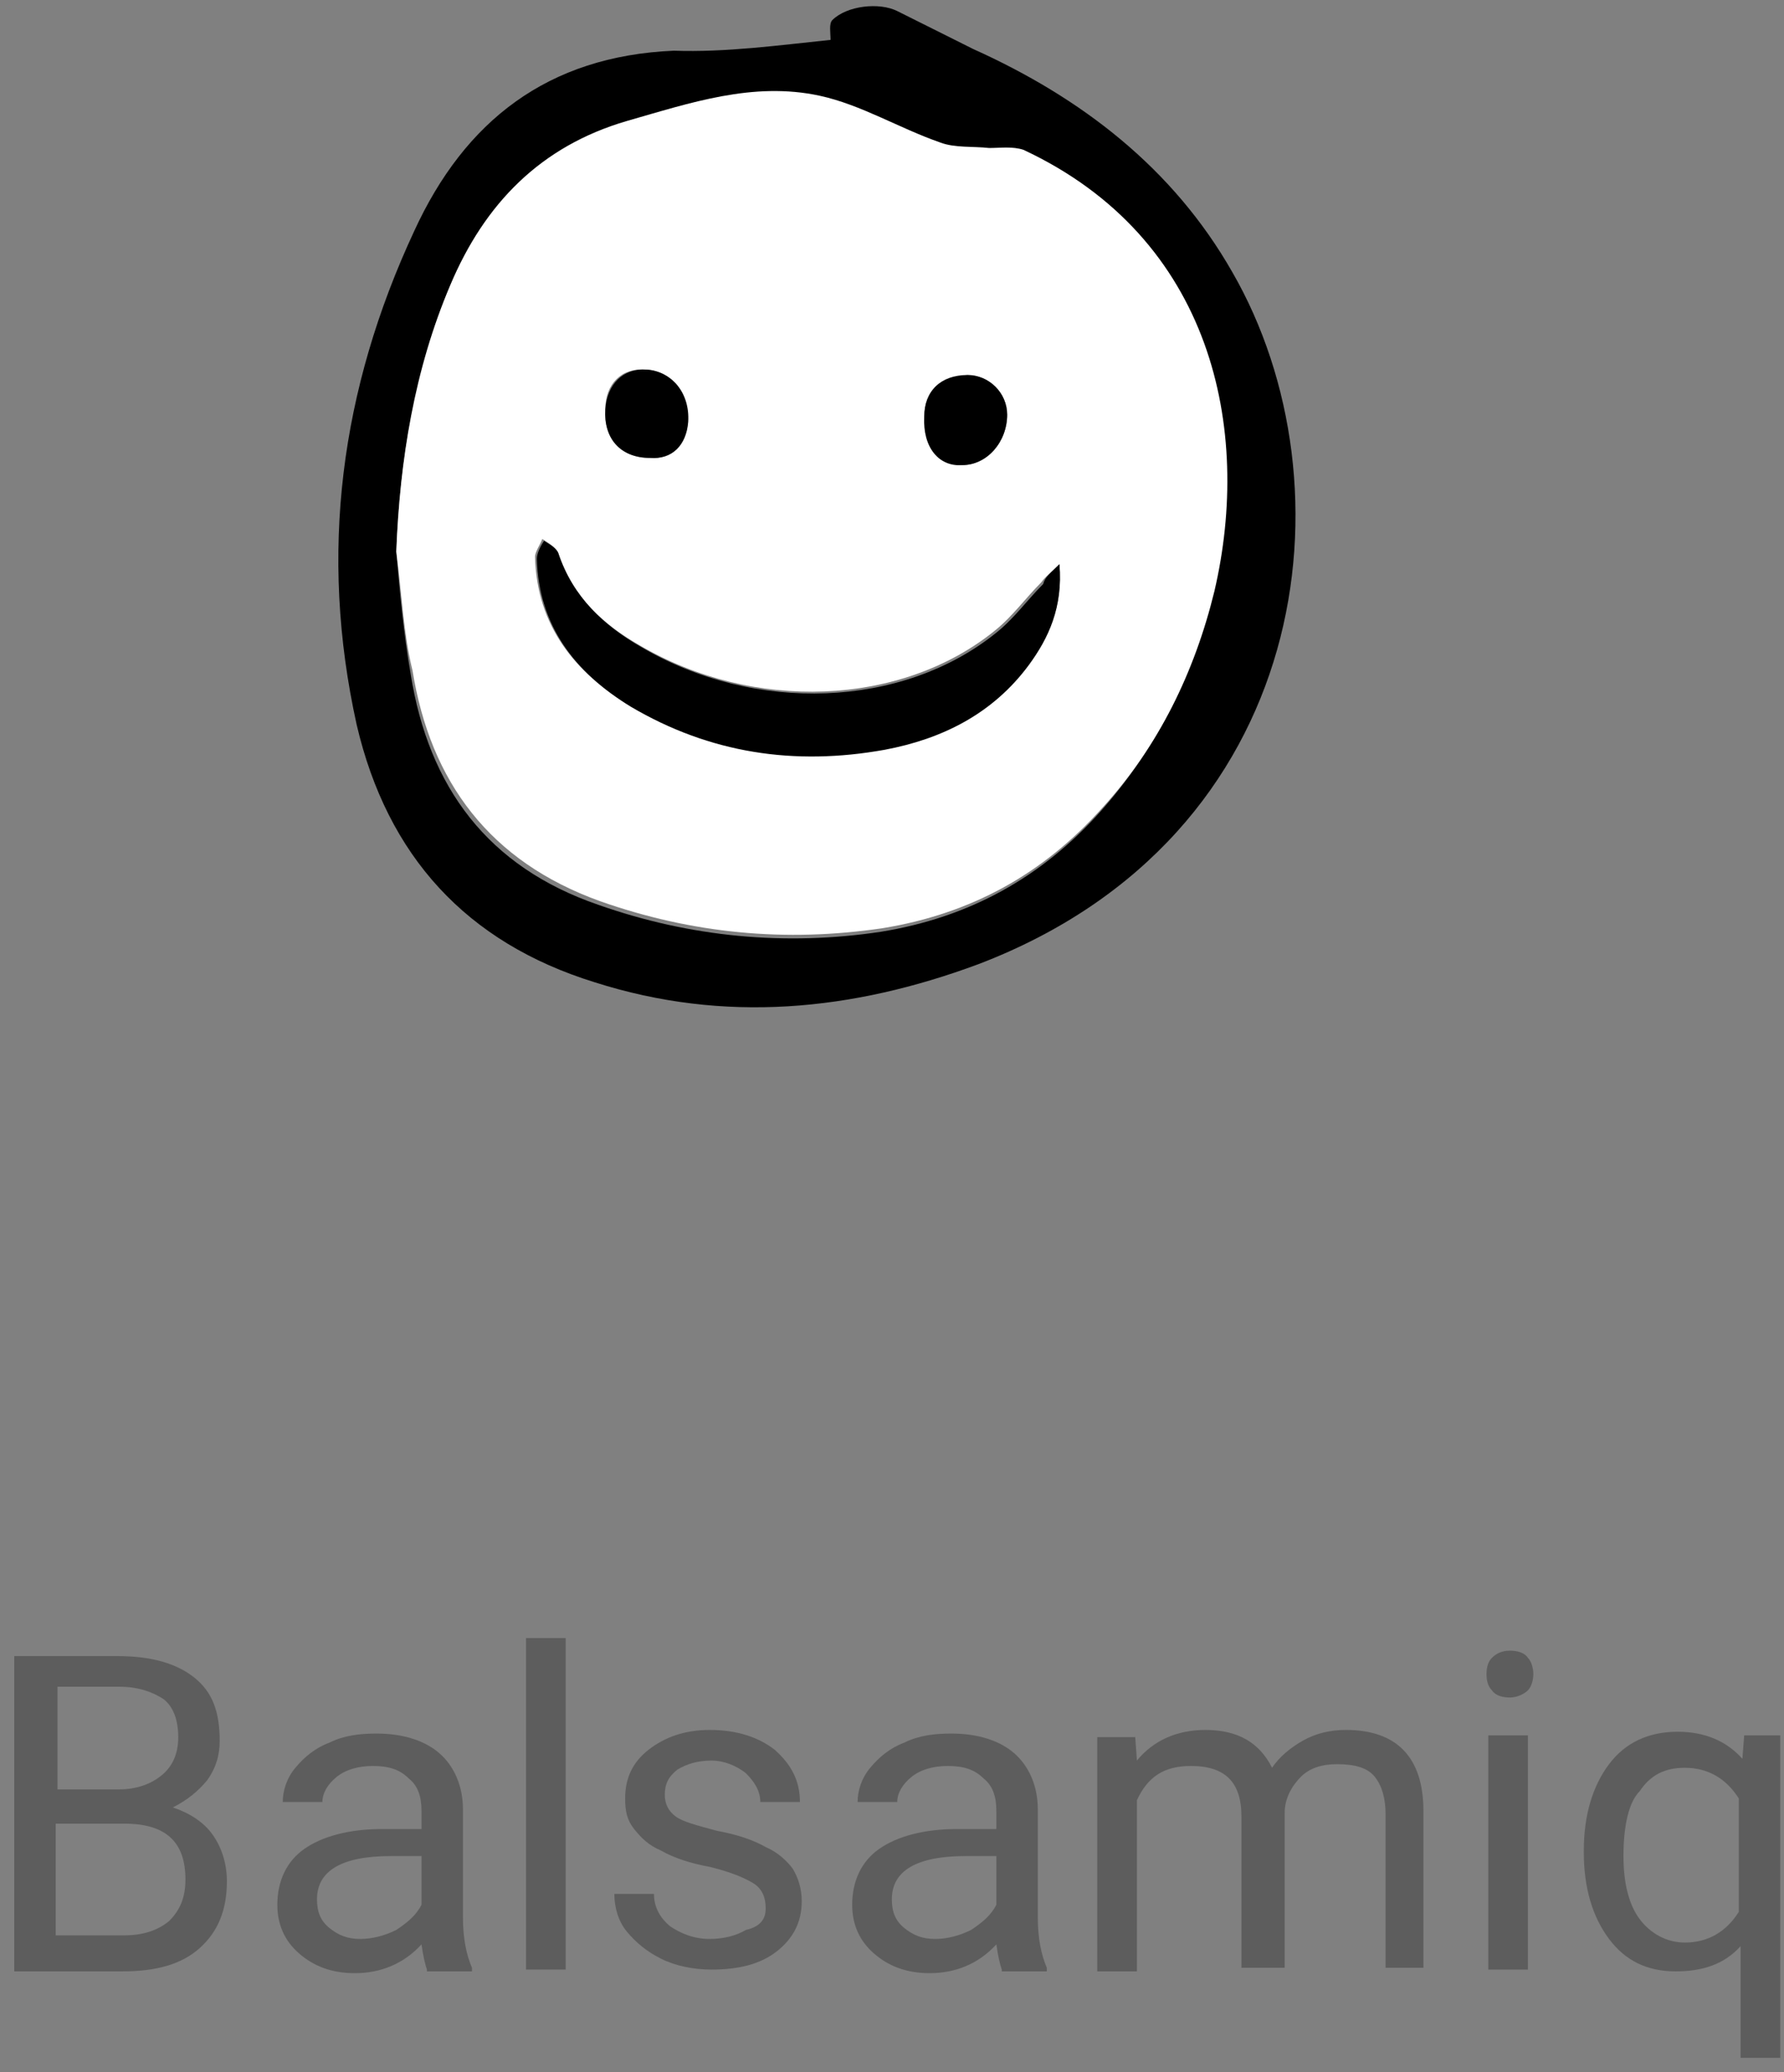 <svg width="99" height="115" viewBox="0 0 99 115" fill="none" xmlns="http://www.w3.org/2000/svg">
<rect x="0" y="0" width="99" height="115" fill="#808080" stroke="none"/>
<path d="M0.791 109.314V91.914H6.491C8.391 91.914 9.791 92.314 10.791 93.114C11.791 93.914 12.191 95.014 12.191 96.614C12.191 97.414 11.991 98.114 11.491 98.814C10.991 99.414 10.391 99.914 9.591 100.314C10.491 100.614 11.291 101.114 11.791 101.814C12.291 102.514 12.591 103.414 12.591 104.414C12.591 106.014 12.091 107.214 11.091 108.114C10.091 109.014 8.691 109.414 6.791 109.414H0.791V109.314ZM3.091 99.314H6.591C7.591 99.314 8.391 99.014 8.991 98.514C9.591 98.014 9.891 97.314 9.891 96.414C9.891 95.414 9.591 94.714 9.091 94.314C8.491 93.914 7.691 93.614 6.591 93.614H3.191V99.314H3.091ZM3.091 101.114V107.414H6.891C7.991 107.414 8.791 107.114 9.391 106.614C9.991 106.014 10.291 105.314 10.291 104.314C10.291 102.214 9.191 101.214 6.891 101.214H3.091V101.114Z" fill="#5D5D5D"/>
<path d="M23.691 109.314C23.591 109.014 23.491 108.614 23.391 107.914C22.391 109.014 21.091 109.514 19.691 109.514C18.391 109.514 17.391 109.114 16.591 108.414C15.791 107.714 15.391 106.814 15.391 105.714C15.391 104.414 15.891 103.314 16.891 102.614C17.891 101.914 19.391 101.514 21.191 101.514H23.391V100.514C23.391 99.714 23.191 99.114 22.691 98.714C22.191 98.214 21.591 98.014 20.691 98.014C19.891 98.014 19.191 98.214 18.691 98.614C18.191 99.014 17.891 99.514 17.891 100.014H15.691C15.691 99.414 15.891 98.714 16.391 98.114C16.891 97.514 17.491 97.014 18.291 96.714C19.091 96.314 19.991 96.214 20.891 96.214C22.391 96.214 23.591 96.614 24.391 97.314C25.191 98.014 25.691 99.114 25.691 100.414V106.414C25.691 107.614 25.891 108.514 26.191 109.214V109.414H23.691V109.314ZM19.991 107.614C20.691 107.614 21.391 107.414 21.991 107.114C22.591 106.714 23.091 106.314 23.391 105.714V103.014H21.691C18.991 103.014 17.591 103.814 17.591 105.414C17.591 106.114 17.791 106.614 18.291 107.014C18.791 107.414 19.291 107.614 19.991 107.614Z" fill="#5D5D5D"/>
<path d="M31.391 109.314H29.191V90.914H31.391V109.314Z" fill="#5D5D5D"/>
<path d="M42.491 105.914C42.491 105.314 42.291 104.814 41.791 104.514C41.291 104.214 40.591 103.914 39.391 103.614C38.291 103.414 37.391 103.114 36.691 102.714C35.991 102.414 35.591 102.014 35.191 101.514C34.791 101.014 34.691 100.514 34.691 99.814C34.691 98.714 35.091 97.814 35.991 97.114C36.891 96.414 37.991 96.014 39.391 96.014C40.891 96.014 42.091 96.414 42.991 97.114C43.891 97.914 44.391 98.814 44.391 100.014H42.191C42.191 99.414 41.891 98.914 41.391 98.414C40.891 98.014 40.191 97.714 39.491 97.714C38.691 97.714 38.091 97.914 37.591 98.214C37.091 98.614 36.891 99.014 36.891 99.614C36.891 100.114 37.091 100.514 37.491 100.814C37.891 101.114 38.691 101.314 39.791 101.614C40.891 101.814 41.791 102.114 42.491 102.514C43.191 102.814 43.691 103.314 43.991 103.714C44.291 104.214 44.491 104.814 44.491 105.514C44.491 106.714 43.991 107.614 43.091 108.314C42.191 109.014 40.991 109.314 39.491 109.314C38.491 109.314 37.491 109.114 36.691 108.714C35.891 108.314 35.291 107.814 34.791 107.214C34.291 106.614 34.091 105.814 34.091 105.114H36.291C36.291 105.814 36.591 106.414 37.191 106.914C37.791 107.314 38.491 107.614 39.391 107.614C40.191 107.614 40.891 107.414 41.391 107.114C42.291 106.914 42.491 106.414 42.491 105.914Z" fill="#5D5D5D"/>
<path d="M55.591 109.314C55.491 109.014 55.391 108.614 55.291 107.914C54.291 109.014 52.991 109.514 51.591 109.514C50.291 109.514 49.291 109.114 48.491 108.414C47.691 107.714 47.291 106.814 47.291 105.714C47.291 104.414 47.791 103.314 48.791 102.614C49.791 101.914 51.291 101.514 53.091 101.514H55.291V100.514C55.291 99.714 55.091 99.114 54.591 98.714C54.091 98.214 53.491 98.014 52.591 98.014C51.791 98.014 51.091 98.214 50.591 98.614C50.091 99.014 49.791 99.514 49.791 100.014H47.591C47.591 99.414 47.791 98.714 48.291 98.114C48.791 97.514 49.391 97.014 50.191 96.714C50.991 96.314 51.891 96.214 52.791 96.214C54.291 96.214 55.491 96.614 56.291 97.314C57.091 98.014 57.591 99.114 57.591 100.414V106.414C57.591 107.614 57.791 108.514 58.091 109.214V109.414H55.591V109.314ZM51.891 107.614C52.591 107.614 53.291 107.414 53.891 107.114C54.491 106.714 54.991 106.314 55.291 105.714V103.014H53.591C50.891 103.014 49.491 103.814 49.491 105.414C49.491 106.114 49.691 106.614 50.191 107.014C50.691 107.414 51.191 107.614 51.891 107.614Z" fill="#5D5D5D"/>
<path d="M62.991 96.314L63.091 97.714C63.991 96.614 65.291 96.014 66.891 96.014C68.691 96.014 69.891 96.714 70.591 98.114C70.991 97.514 71.591 97.014 72.291 96.614C72.991 96.214 73.791 96.014 74.691 96.014C77.491 96.014 78.991 97.514 78.991 100.514V109.214H76.891V100.714C76.891 99.814 76.691 99.114 76.291 98.614C75.891 98.114 75.191 97.914 74.191 97.914C73.391 97.914 72.691 98.114 72.191 98.614C71.691 99.114 71.291 99.814 71.291 100.614V109.214H68.891V100.814C68.891 98.914 67.991 98.014 66.091 98.014C64.591 98.014 63.691 98.614 63.091 99.914V109.414H60.891V96.414H62.991V96.314Z" fill="#5D5D5D"/>
<path d="M82.491 92.914C82.491 92.514 82.591 92.214 82.791 92.014C82.991 91.814 83.291 91.614 83.791 91.614C84.191 91.614 84.591 91.714 84.791 92.014C84.991 92.214 85.091 92.614 85.091 92.914C85.091 93.214 84.991 93.614 84.791 93.814C84.591 94.014 84.191 94.214 83.791 94.214C83.391 94.214 82.991 94.114 82.791 93.814C82.591 93.614 82.491 93.314 82.491 92.914ZM84.791 109.314H82.591V96.314H84.791V109.314Z" fill="#5D5D5D"/>
<path d="M87.891 102.714C87.891 100.714 88.391 99.114 89.291 97.914C90.191 96.714 91.491 96.114 93.091 96.114C94.591 96.114 95.791 96.614 96.691 97.614L96.791 96.314H98.791V114.214H96.591V108.014C95.691 109.014 94.491 109.414 92.991 109.414C91.391 109.414 90.191 108.814 89.291 107.614C88.391 106.414 87.891 104.814 87.891 102.814V102.714ZM90.091 103.014C90.091 104.514 90.391 105.714 90.991 106.514C91.591 107.314 92.491 107.814 93.491 107.814C94.791 107.814 95.791 107.214 96.491 106.114V99.814C95.791 98.714 94.791 98.114 93.491 98.114C92.391 98.114 91.591 98.514 90.991 99.414C90.391 100.014 90.091 101.314 90.091 103.014Z" fill="#5D5D5D"/>
<path d="M46.091 2.214C46.091 1.814 45.991 1.314 46.191 1.114C46.991 0.314 48.791 0.114 49.791 0.614C51.191 1.314 52.591 2.014 53.991 2.714C59.991 5.414 65.091 9.314 68.391 15.114C75.191 26.914 72.891 46.414 54.291 53.514C47.291 56.114 40.191 56.814 32.991 54.514C25.891 52.314 21.491 47.514 19.791 40.214C17.691 30.714 18.891 21.614 22.991 12.814C25.791 6.714 30.391 3.114 37.391 2.814C40.291 2.914 43.191 2.514 46.091 2.214ZM21.991 30.614C22.191 32.914 22.391 35.114 22.791 37.414C23.791 43.714 27.091 48.114 33.191 50.214C38.291 52.014 43.591 52.514 48.891 51.714C53.791 50.914 57.791 48.714 61.091 45.014C64.191 41.514 66.191 37.514 67.291 33.014C69.391 24.014 67.191 13.314 56.691 8.514C56.191 8.314 55.491 8.414 54.791 8.414C53.891 8.314 52.991 8.414 52.091 8.114C49.791 7.314 47.691 6.014 45.391 5.514C41.891 4.614 38.391 5.814 34.891 6.814C30.091 8.214 26.991 11.414 25.091 15.914C22.991 20.614 22.191 25.514 21.991 30.614Z" fill="black"/>
<path d="M21.991 30.614C22.191 25.514 22.991 20.514 24.991 15.814C26.891 11.314 29.991 8.114 34.791 6.714C38.291 5.714 41.791 4.514 45.491 5.314C47.791 5.814 49.891 7.114 52.191 7.914C52.991 8.214 53.991 8.114 54.891 8.214C55.491 8.214 56.191 8.114 56.791 8.314C67.291 13.214 69.491 23.814 67.391 32.814C66.291 37.314 64.291 41.414 61.191 44.814C57.891 48.514 53.891 50.714 48.991 51.514C43.591 52.314 38.391 51.814 33.291 50.014C27.191 47.814 23.891 43.414 22.891 37.214C22.391 35.214 22.291 32.914 21.991 30.614ZM58.791 31.314C58.291 31.814 57.991 32.014 57.791 32.314C56.891 33.214 56.191 34.214 55.191 35.014C49.991 39.214 41.791 39.514 35.491 35.814C33.391 34.614 31.691 33.014 30.891 30.614C30.791 30.314 30.391 30.114 30.091 29.914C29.991 30.214 29.691 30.614 29.691 30.914C29.791 34.714 31.891 37.314 34.891 39.114C39.291 41.714 43.991 42.414 48.991 41.514C52.191 40.914 55.091 39.614 56.991 36.814C58.191 35.314 58.991 33.714 58.791 31.314ZM33.591 22.714C33.491 24.314 34.491 25.414 35.991 25.414C37.191 25.514 38.091 24.714 38.091 23.414C38.191 21.814 37.191 20.514 35.791 20.514C34.491 20.414 33.591 21.314 33.591 22.714ZM51.291 23.114C51.291 24.714 52.091 25.814 53.391 25.814C54.791 25.814 55.891 24.514 55.891 23.014C55.891 21.814 54.891 20.814 53.691 20.814C52.191 20.914 51.291 21.714 51.291 23.114Z" fill="white"/>
<path d="M58.791 31.314C58.991 33.714 58.191 35.414 57.091 36.914C55.091 39.614 52.291 41.014 49.091 41.614C44.091 42.514 39.391 41.814 34.991 39.214C31.891 37.314 29.891 34.714 29.791 31.014C29.791 30.714 29.991 30.314 30.191 30.014C30.491 30.214 30.891 30.414 30.991 30.714C31.791 33.114 33.491 34.714 35.591 35.914C41.891 39.614 50.091 39.314 55.291 35.114C56.291 34.314 56.991 33.314 57.891 32.414C57.991 32.014 58.291 31.814 58.791 31.314Z" fill="black"/>
<path d="M33.591 22.714C33.691 21.314 34.591 20.414 35.891 20.514C37.291 20.614 38.291 21.814 38.191 23.414C38.091 24.714 37.291 25.514 36.091 25.414C34.391 25.414 33.491 24.314 33.591 22.714Z" fill="black"/>
<path d="M51.291 23.114C51.291 21.714 52.191 20.814 53.691 20.814C54.891 20.814 55.891 21.814 55.891 23.014C55.891 24.514 54.791 25.814 53.391 25.814C52.091 25.914 51.191 24.814 51.291 23.114Z" fill="black"/>
</svg>
